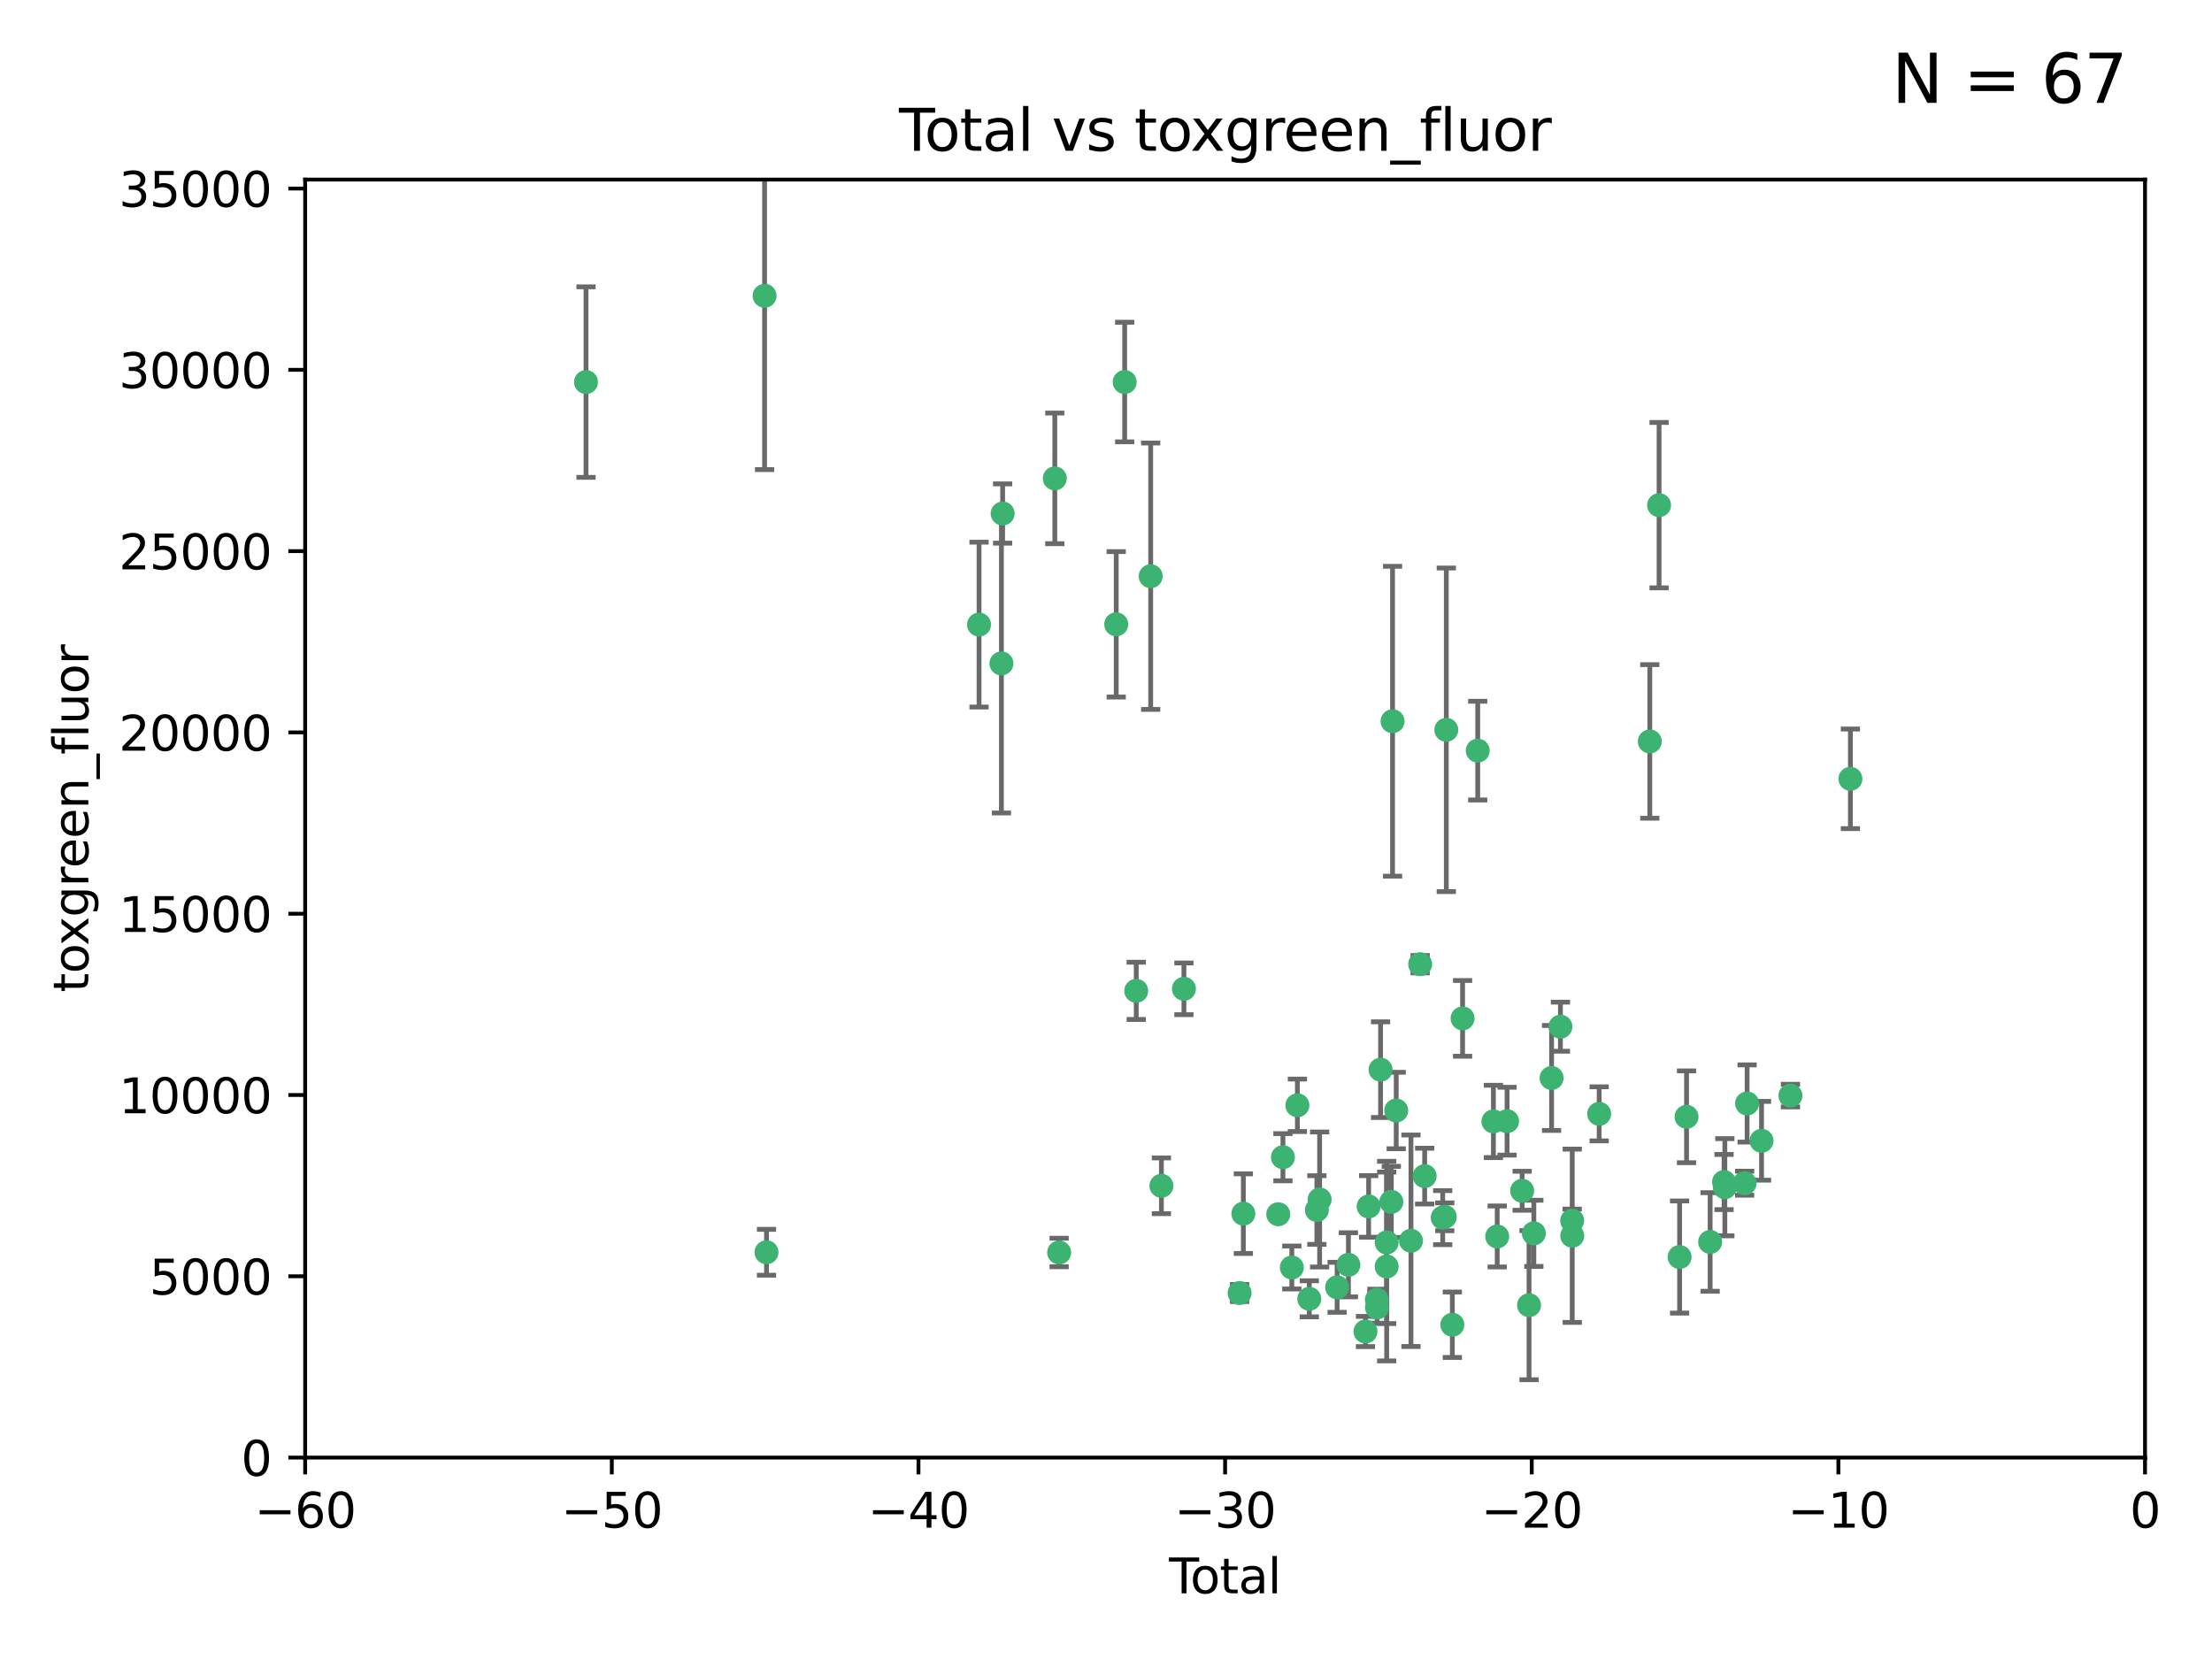 <?xml version="1.0" encoding="utf-8" standalone="no"?>
<!DOCTYPE svg PUBLIC "-//W3C//DTD SVG 1.1//EN"
  "http://www.w3.org/Graphics/SVG/1.1/DTD/svg11.dtd">
<svg xmlns:xlink="http://www.w3.org/1999/xlink" width="460.8pt" height="345.6pt" viewBox="0 0 460.8 345.6" xmlns="http://www.w3.org/2000/svg" version="1.1">
 <defs>
  <style type="text/css">*{stroke-linejoin: round; stroke-linecap: butt}</style>
 </defs>
 <g id="figure_1">
  <g id="patch_1">
   <path d="M 0 345.6 
L 460.8 345.6 
L 460.8 0 
L 0 0 
z
" style="fill: #ffffff"/>
  </g>
  <g id="axes_1">
   <g id="patch_2">
    <path d="M 63.571 303.64 
L 446.85 303.64 
L 446.85 37.411 
L 63.571 37.411 
z
" style="fill: #ffffff"/>
   </g>
   <g id="PathCollection_1">
    <defs>
     <path id="md944c8446f" d="M 0 1.118 
C 0.297 1.118 0.581 1 0.791 0.791 
C 1 0.581 1.118 0.297 1.118 0 
C 1.118 -0.297 1 -0.581 0.791 -0.791 
C 0.581 -1 0.297 -1.118 0 -1.118 
C -0.297 -1.118 -0.581 -1 -0.791 -0.791 
C -1 -0.581 -1.118 -0.297 -1.118 0 
C -1.118 0.297 -1 0.581 -0.791 0.791 
C -0.581 1 -0.297 1.118 0 1.118 
z
" style="stroke: #3cb371"/>
    </defs>
    <g clip-path="url(#p20288e2e5b)">
     <use xlink:href="#md944c8446f" x="122.075" y="79.593" style="fill: #3cb371; stroke: #3cb371"/>
     <use xlink:href="#md944c8446f" x="159.276" y="61.614" style="fill: #3cb371; stroke: #3cb371"/>
     <use xlink:href="#md944c8446f" x="159.676" y="260.87" style="fill: #3cb371; stroke: #3cb371"/>
     <use xlink:href="#md944c8446f" x="203.952" y="130.114" style="fill: #3cb371; stroke: #3cb371"/>
     <use xlink:href="#md944c8446f" x="208.616" y="138.203" style="fill: #3cb371; stroke: #3cb371"/>
     <use xlink:href="#md944c8446f" x="208.867" y="106.972" style="fill: #3cb371; stroke: #3cb371"/>
     <use xlink:href="#md944c8446f" x="219.736" y="99.654" style="fill: #3cb371; stroke: #3cb371"/>
     <use xlink:href="#md944c8446f" x="220.638" y="260.914" style="fill: #3cb371; stroke: #3cb371"/>
     <use xlink:href="#md944c8446f" x="232.53" y="130.059" style="fill: #3cb371; stroke: #3cb371"/>
     <use xlink:href="#md944c8446f" x="234.291" y="79.585" style="fill: #3cb371; stroke: #3cb371"/>
     <use xlink:href="#md944c8446f" x="236.699" y="206.41" style="fill: #3cb371; stroke: #3cb371"/>
     <use xlink:href="#md944c8446f" x="239.709" y="120.034" style="fill: #3cb371; stroke: #3cb371"/>
     <use xlink:href="#md944c8446f" x="241.942" y="247.024" style="fill: #3cb371; stroke: #3cb371"/>
     <use xlink:href="#md944c8446f" x="246.634" y="205.988" style="fill: #3cb371; stroke: #3cb371"/>
     <use xlink:href="#md944c8446f" x="258.233" y="269.359" style="fill: #3cb371; stroke: #3cb371"/>
     <use xlink:href="#md944c8446f" x="259.013" y="252.825" style="fill: #3cb371; stroke: #3cb371"/>
     <use xlink:href="#md944c8446f" x="266.284" y="252.947" style="fill: #3cb371; stroke: #3cb371"/>
     <use xlink:href="#md944c8446f" x="267.259" y="241.067" style="fill: #3cb371; stroke: #3cb371"/>
     <use xlink:href="#md944c8446f" x="269.11" y="264.042" style="fill: #3cb371; stroke: #3cb371"/>
     <use xlink:href="#md944c8446f" x="270.272" y="230.255" style="fill: #3cb371; stroke: #3cb371"/>
     <use xlink:href="#md944c8446f" x="272.749" y="270.567" style="fill: #3cb371; stroke: #3cb371"/>
     <use xlink:href="#md944c8446f" x="274.329" y="252.069" style="fill: #3cb371; stroke: #3cb371"/>
     <use xlink:href="#md944c8446f" x="274.903" y="249.877" style="fill: #3cb371; stroke: #3cb371"/>
     <use xlink:href="#md944c8446f" x="278.547" y="268.169" style="fill: #3cb371; stroke: #3cb371"/>
     <use xlink:href="#md944c8446f" x="280.898" y="263.481" style="fill: #3cb371; stroke: #3cb371"/>
     <use xlink:href="#md944c8446f" x="284.454" y="277.375" style="fill: #3cb371; stroke: #3cb371"/>
     <use xlink:href="#md944c8446f" x="285.113" y="251.323" style="fill: #3cb371; stroke: #3cb371"/>
     <use xlink:href="#md944c8446f" x="286.83" y="270.746" style="fill: #3cb371; stroke: #3cb371"/>
     <use xlink:href="#md944c8446f" x="286.857" y="272.382" style="fill: #3cb371; stroke: #3cb371"/>
     <use xlink:href="#md944c8446f" x="287.598" y="222.83" style="fill: #3cb371; stroke: #3cb371"/>
     <use xlink:href="#md944c8446f" x="288.87" y="263.833" style="fill: #3cb371; stroke: #3cb371"/>
     <use xlink:href="#md944c8446f" x="288.87" y="258.824" style="fill: #3cb371; stroke: #3cb371"/>
     <use xlink:href="#md944c8446f" x="289.839" y="250.369" style="fill: #3cb371; stroke: #3cb371"/>
     <use xlink:href="#md944c8446f" x="290.095" y="150.246" style="fill: #3cb371; stroke: #3cb371"/>
     <use xlink:href="#md944c8446f" x="290.857" y="231.339" style="fill: #3cb371; stroke: #3cb371"/>
     <use xlink:href="#md944c8446f" x="293.931" y="258.47" style="fill: #3cb371; stroke: #3cb371"/>
     <use xlink:href="#md944c8446f" x="295.844" y="200.861" style="fill: #3cb371; stroke: #3cb371"/>
     <use xlink:href="#md944c8446f" x="296.784" y="245.005" style="fill: #3cb371; stroke: #3cb371"/>
     <use xlink:href="#md944c8446f" x="300.54" y="253.655" style="fill: #3cb371; stroke: #3cb371"/>
     <use xlink:href="#md944c8446f" x="300.97" y="253.482" style="fill: #3cb371; stroke: #3cb371"/>
     <use xlink:href="#md944c8446f" x="301.29" y="152.035" style="fill: #3cb371; stroke: #3cb371"/>
     <use xlink:href="#md944c8446f" x="302.549" y="275.967" style="fill: #3cb371; stroke: #3cb371"/>
     <use xlink:href="#md944c8446f" x="304.684" y="212.147" style="fill: #3cb371; stroke: #3cb371"/>
     <use xlink:href="#md944c8446f" x="307.838" y="156.366" style="fill: #3cb371; stroke: #3cb371"/>
     <use xlink:href="#md944c8446f" x="311.105" y="233.615" style="fill: #3cb371; stroke: #3cb371"/>
     <use xlink:href="#md944c8446f" x="311.894" y="257.576" style="fill: #3cb371; stroke: #3cb371"/>
     <use xlink:href="#md944c8446f" x="313.949" y="233.563" style="fill: #3cb371; stroke: #3cb371"/>
     <use xlink:href="#md944c8446f" x="317.09" y="248.058" style="fill: #3cb371; stroke: #3cb371"/>
     <use xlink:href="#md944c8446f" x="318.526" y="271.896" style="fill: #3cb371; stroke: #3cb371"/>
     <use xlink:href="#md944c8446f" x="319.527" y="256.929" style="fill: #3cb371; stroke: #3cb371"/>
     <use xlink:href="#md944c8446f" x="323.223" y="224.561" style="fill: #3cb371; stroke: #3cb371"/>
     <use xlink:href="#md944c8446f" x="325.065" y="213.877" style="fill: #3cb371; stroke: #3cb371"/>
     <use xlink:href="#md944c8446f" x="327.515" y="254.285" style="fill: #3cb371; stroke: #3cb371"/>
     <use xlink:href="#md944c8446f" x="327.528" y="257.429" style="fill: #3cb371; stroke: #3cb371"/>
     <use xlink:href="#md944c8446f" x="333.135" y="232.035" style="fill: #3cb371; stroke: #3cb371"/>
     <use xlink:href="#md944c8446f" x="343.683" y="154.457" style="fill: #3cb371; stroke: #3cb371"/>
     <use xlink:href="#md944c8446f" x="345.618" y="105.234" style="fill: #3cb371; stroke: #3cb371"/>
     <use xlink:href="#md944c8446f" x="349.89" y="261.862" style="fill: #3cb371; stroke: #3cb371"/>
     <use xlink:href="#md944c8446f" x="351.336" y="232.65" style="fill: #3cb371; stroke: #3cb371"/>
     <use xlink:href="#md944c8446f" x="356.254" y="258.72" style="fill: #3cb371; stroke: #3cb371"/>
     <use xlink:href="#md944c8446f" x="359.15" y="246.235" style="fill: #3cb371; stroke: #3cb371"/>
     <use xlink:href="#md944c8446f" x="359.317" y="247.319" style="fill: #3cb371; stroke: #3cb371"/>
     <use xlink:href="#md944c8446f" x="363.442" y="246.485" style="fill: #3cb371; stroke: #3cb371"/>
     <use xlink:href="#md944c8446f" x="363.952" y="229.873" style="fill: #3cb371; stroke: #3cb371"/>
     <use xlink:href="#md944c8446f" x="366.961" y="237.649" style="fill: #3cb371; stroke: #3cb371"/>
     <use xlink:href="#md944c8446f" x="372.98" y="228.234" style="fill: #3cb371; stroke: #3cb371"/>
     <use xlink:href="#md944c8446f" x="385.474" y="162.243" style="fill: #3cb371; stroke: #3cb371"/>
    </g>
   </g>
   <g id="matplotlib.axis_1">
    <g id="xtick_1">
     <g id="line2d_1">
      <defs>
       <path id="m9639772e43" d="M 0 0 
L 0 3.5 
" style="stroke: #000000; stroke-width: 0.8"/>
      </defs>
      <g>
       <use xlink:href="#m9639772e43" x="63.571" y="303.64" style="stroke: #000000; stroke-width: 0.8"/>
      </g>
     </g>
     <g id="text_1">
      <!-- −60 -->
      <g transform="translate(53.019 318.238)scale(0.1 -0.1)">
       <defs>
        <path id="DejaVuSans-2212" d="M 678 2272 
L 4684 2272 
L 4684 1741 
L 678 1741 
L 678 2272 
z
" transform="scale(0.016)"/>
        <path id="DejaVuSans-36" d="M 2113 2584 
Q 1688 2584 1439 2293 
Q 1191 2003 1191 1497 
Q 1191 994 1439 701 
Q 1688 409 2113 409 
Q 2538 409 2786 701 
Q 3034 994 3034 1497 
Q 3034 2003 2786 2293 
Q 2538 2584 2113 2584 
z
M 3366 4563 
L 3366 3988 
Q 3128 4100 2886 4159 
Q 2644 4219 2406 4219 
Q 1781 4219 1451 3797 
Q 1122 3375 1075 2522 
Q 1259 2794 1537 2939 
Q 1816 3084 2150 3084 
Q 2853 3084 3261 2657 
Q 3669 2231 3669 1497 
Q 3669 778 3244 343 
Q 2819 -91 2113 -91 
Q 1303 -91 875 529 
Q 447 1150 447 2328 
Q 447 3434 972 4092 
Q 1497 4750 2381 4750 
Q 2619 4750 2861 4703 
Q 3103 4656 3366 4563 
z
" transform="scale(0.016)"/>
        <path id="DejaVuSans-30" d="M 2034 4250 
Q 1547 4250 1301 3770 
Q 1056 3291 1056 2328 
Q 1056 1369 1301 889 
Q 1547 409 2034 409 
Q 2525 409 2770 889 
Q 3016 1369 3016 2328 
Q 3016 3291 2770 3770 
Q 2525 4250 2034 4250 
z
M 2034 4750 
Q 2819 4750 3233 4129 
Q 3647 3509 3647 2328 
Q 3647 1150 3233 529 
Q 2819 -91 2034 -91 
Q 1250 -91 836 529 
Q 422 1150 422 2328 
Q 422 3509 836 4129 
Q 1250 4750 2034 4750 
z
" transform="scale(0.016)"/>
       </defs>
       <use xlink:href="#DejaVuSans-2212"/>
       <use xlink:href="#DejaVuSans-36" x="83.789"/>
       <use xlink:href="#DejaVuSans-30" x="147.412"/>
      </g>
     </g>
    </g>
    <g id="xtick_2">
     <g id="line2d_2">
      <g>
       <use xlink:href="#m9639772e43" x="127.451" y="303.64" style="stroke: #000000; stroke-width: 0.8"/>
      </g>
     </g>
     <g id="text_2">
      <!-- −50 -->
      <g transform="translate(116.899 318.238)scale(0.1 -0.1)">
       <defs>
        <path id="DejaVuSans-35" d="M 691 4666 
L 3169 4666 
L 3169 4134 
L 1269 4134 
L 1269 2991 
Q 1406 3038 1543 3061 
Q 1681 3084 1819 3084 
Q 2600 3084 3056 2656 
Q 3513 2228 3513 1497 
Q 3513 744 3044 326 
Q 2575 -91 1722 -91 
Q 1428 -91 1123 -41 
Q 819 9 494 109 
L 494 744 
Q 775 591 1075 516 
Q 1375 441 1709 441 
Q 2250 441 2565 725 
Q 2881 1009 2881 1497 
Q 2881 1984 2565 2268 
Q 2250 2553 1709 2553 
Q 1456 2553 1204 2497 
Q 953 2441 691 2322 
L 691 4666 
z
" transform="scale(0.016)"/>
       </defs>
       <use xlink:href="#DejaVuSans-2212"/>
       <use xlink:href="#DejaVuSans-35" x="83.789"/>
       <use xlink:href="#DejaVuSans-30" x="147.412"/>
      </g>
     </g>
    </g>
    <g id="xtick_3">
     <g id="line2d_3">
      <g>
       <use xlink:href="#m9639772e43" x="191.331" y="303.64" style="stroke: #000000; stroke-width: 0.8"/>
      </g>
     </g>
     <g id="text_3">
      <!-- −40 -->
      <g transform="translate(180.778 318.238)scale(0.1 -0.1)">
       <defs>
        <path id="DejaVuSans-34" d="M 2419 4116 
L 825 1625 
L 2419 1625 
L 2419 4116 
z
M 2253 4666 
L 3047 4666 
L 3047 1625 
L 3713 1625 
L 3713 1100 
L 3047 1100 
L 3047 0 
L 2419 0 
L 2419 1100 
L 313 1100 
L 313 1709 
L 2253 4666 
z
" transform="scale(0.016)"/>
       </defs>
       <use xlink:href="#DejaVuSans-2212"/>
       <use xlink:href="#DejaVuSans-34" x="83.789"/>
       <use xlink:href="#DejaVuSans-30" x="147.412"/>
      </g>
     </g>
    </g>
    <g id="xtick_4">
     <g id="line2d_4">
      <g>
       <use xlink:href="#m9639772e43" x="255.211" y="303.64" style="stroke: #000000; stroke-width: 0.8"/>
      </g>
     </g>
     <g id="text_4">
      <!-- −30 -->
      <g transform="translate(244.658 318.238)scale(0.1 -0.1)">
       <defs>
        <path id="DejaVuSans-33" d="M 2597 2516 
Q 3050 2419 3304 2112 
Q 3559 1806 3559 1356 
Q 3559 666 3084 287 
Q 2609 -91 1734 -91 
Q 1441 -91 1130 -33 
Q 819 25 488 141 
L 488 750 
Q 750 597 1062 519 
Q 1375 441 1716 441 
Q 2309 441 2620 675 
Q 2931 909 2931 1356 
Q 2931 1769 2642 2001 
Q 2353 2234 1838 2234 
L 1294 2234 
L 1294 2753 
L 1863 2753 
Q 2328 2753 2575 2939 
Q 2822 3125 2822 3475 
Q 2822 3834 2567 4026 
Q 2313 4219 1838 4219 
Q 1578 4219 1281 4162 
Q 984 4106 628 3988 
L 628 4550 
Q 988 4650 1302 4700 
Q 1616 4750 1894 4750 
Q 2613 4750 3031 4423 
Q 3450 4097 3450 3541 
Q 3450 3153 3228 2886 
Q 3006 2619 2597 2516 
z
" transform="scale(0.016)"/>
       </defs>
       <use xlink:href="#DejaVuSans-2212"/>
       <use xlink:href="#DejaVuSans-33" x="83.789"/>
       <use xlink:href="#DejaVuSans-30" x="147.412"/>
      </g>
     </g>
    </g>
    <g id="xtick_5">
     <g id="line2d_5">
      <g>
       <use xlink:href="#m9639772e43" x="319.09" y="303.64" style="stroke: #000000; stroke-width: 0.8"/>
      </g>
     </g>
     <g id="text_5">
      <!-- −20 -->
      <g transform="translate(308.538 318.238)scale(0.1 -0.1)">
       <defs>
        <path id="DejaVuSans-32" d="M 1228 531 
L 3431 531 
L 3431 0 
L 469 0 
L 469 531 
Q 828 903 1448 1529 
Q 2069 2156 2228 2338 
Q 2531 2678 2651 2914 
Q 2772 3150 2772 3378 
Q 2772 3750 2511 3984 
Q 2250 4219 1831 4219 
Q 1534 4219 1204 4116 
Q 875 4013 500 3803 
L 500 4441 
Q 881 4594 1212 4672 
Q 1544 4750 1819 4750 
Q 2544 4750 2975 4387 
Q 3406 4025 3406 3419 
Q 3406 3131 3298 2873 
Q 3191 2616 2906 2266 
Q 2828 2175 2409 1742 
Q 1991 1309 1228 531 
z
" transform="scale(0.016)"/>
       </defs>
       <use xlink:href="#DejaVuSans-2212"/>
       <use xlink:href="#DejaVuSans-32" x="83.789"/>
       <use xlink:href="#DejaVuSans-30" x="147.412"/>
      </g>
     </g>
    </g>
    <g id="xtick_6">
     <g id="line2d_6">
      <g>
       <use xlink:href="#m9639772e43" x="382.97" y="303.64" style="stroke: #000000; stroke-width: 0.8"/>
      </g>
     </g>
     <g id="text_6">
      <!-- −10 -->
      <g transform="translate(372.418 318.238)scale(0.1 -0.1)">
       <defs>
        <path id="DejaVuSans-31" d="M 794 531 
L 1825 531 
L 1825 4091 
L 703 3866 
L 703 4441 
L 1819 4666 
L 2450 4666 
L 2450 531 
L 3481 531 
L 3481 0 
L 794 0 
L 794 531 
z
" transform="scale(0.016)"/>
       </defs>
       <use xlink:href="#DejaVuSans-2212"/>
       <use xlink:href="#DejaVuSans-31" x="83.789"/>
       <use xlink:href="#DejaVuSans-30" x="147.412"/>
      </g>
     </g>
    </g>
    <g id="xtick_7">
     <g id="line2d_7">
      <g>
       <use xlink:href="#m9639772e43" x="446.85" y="303.64" style="stroke: #000000; stroke-width: 0.8"/>
      </g>
     </g>
     <g id="text_7">
      <!-- 0 -->
      <g transform="translate(443.669 318.238)scale(0.1 -0.1)">
       <use xlink:href="#DejaVuSans-30"/>
      </g>
     </g>
    </g>
    <g id="text_8">
     <!-- Total -->
     <g transform="translate(243.534 331.917)scale(0.1 -0.1)">
      <defs>
       <path id="DejaVuSans-54" d="M -19 4666 
L 3928 4666 
L 3928 4134 
L 2272 4134 
L 2272 0 
L 1638 0 
L 1638 4134 
L -19 4134 
L -19 4666 
z
" transform="scale(0.016)"/>
       <path id="DejaVuSans-6f" d="M 1959 3097 
Q 1497 3097 1228 2736 
Q 959 2375 959 1747 
Q 959 1119 1226 758 
Q 1494 397 1959 397 
Q 2419 397 2687 759 
Q 2956 1122 2956 1747 
Q 2956 2369 2687 2733 
Q 2419 3097 1959 3097 
z
M 1959 3584 
Q 2709 3584 3137 3096 
Q 3566 2609 3566 1747 
Q 3566 888 3137 398 
Q 2709 -91 1959 -91 
Q 1206 -91 779 398 
Q 353 888 353 1747 
Q 353 2609 779 3096 
Q 1206 3584 1959 3584 
z
" transform="scale(0.016)"/>
       <path id="DejaVuSans-74" d="M 1172 4494 
L 1172 3500 
L 2356 3500 
L 2356 3053 
L 1172 3053 
L 1172 1153 
Q 1172 725 1289 603 
Q 1406 481 1766 481 
L 2356 481 
L 2356 0 
L 1766 0 
Q 1100 0 847 248 
Q 594 497 594 1153 
L 594 3053 
L 172 3053 
L 172 3500 
L 594 3500 
L 594 4494 
L 1172 4494 
z
" transform="scale(0.016)"/>
       <path id="DejaVuSans-61" d="M 2194 1759 
Q 1497 1759 1228 1600 
Q 959 1441 959 1056 
Q 959 750 1161 570 
Q 1363 391 1709 391 
Q 2188 391 2477 730 
Q 2766 1069 2766 1631 
L 2766 1759 
L 2194 1759 
z
M 3341 1997 
L 3341 0 
L 2766 0 
L 2766 531 
Q 2569 213 2275 61 
Q 1981 -91 1556 -91 
Q 1019 -91 701 211 
Q 384 513 384 1019 
Q 384 1609 779 1909 
Q 1175 2209 1959 2209 
L 2766 2209 
L 2766 2266 
Q 2766 2663 2505 2880 
Q 2244 3097 1772 3097 
Q 1472 3097 1187 3025 
Q 903 2953 641 2809 
L 641 3341 
Q 956 3463 1253 3523 
Q 1550 3584 1831 3584 
Q 2591 3584 2966 3190 
Q 3341 2797 3341 1997 
z
" transform="scale(0.016)"/>
       <path id="DejaVuSans-6c" d="M 603 4863 
L 1178 4863 
L 1178 0 
L 603 0 
L 603 4863 
z
" transform="scale(0.016)"/>
      </defs>
      <use xlink:href="#DejaVuSans-54"/>
      <use xlink:href="#DejaVuSans-6f" x="44.084"/>
      <use xlink:href="#DejaVuSans-74" x="105.266"/>
      <use xlink:href="#DejaVuSans-61" x="144.475"/>
      <use xlink:href="#DejaVuSans-6c" x="205.754"/>
     </g>
    </g>
   </g>
   <g id="matplotlib.axis_2">
    <g id="ytick_1">
     <g id="line2d_8">
      <defs>
       <path id="m477a3f6b12" d="M 0 0 
L -3.5 0 
" style="stroke: #000000; stroke-width: 0.8"/>
      </defs>
      <g>
       <use xlink:href="#m477a3f6b12" x="63.571" y="303.64" style="stroke: #000000; stroke-width: 0.8"/>
      </g>
     </g>
     <g id="text_9">
      <!-- 0 -->
      <g transform="translate(50.209 307.439)scale(0.1 -0.1)">
       <use xlink:href="#DejaVuSans-30"/>
      </g>
     </g>
    </g>
    <g id="ytick_2">
     <g id="line2d_9">
      <g>
       <use xlink:href="#m477a3f6b12" x="63.571" y="265.874" style="stroke: #000000; stroke-width: 0.8"/>
      </g>
     </g>
     <g id="text_10">
      <!-- 5000 -->
      <g transform="translate(31.121 269.673)scale(0.1 -0.1)">
       <use xlink:href="#DejaVuSans-35"/>
       <use xlink:href="#DejaVuSans-30" x="63.623"/>
       <use xlink:href="#DejaVuSans-30" x="127.246"/>
       <use xlink:href="#DejaVuSans-30" x="190.869"/>
      </g>
     </g>
    </g>
    <g id="ytick_3">
     <g id="line2d_10">
      <g>
       <use xlink:href="#m477a3f6b12" x="63.571" y="228.108" style="stroke: #000000; stroke-width: 0.8"/>
      </g>
     </g>
     <g id="text_11">
      <!-- 10000 -->
      <g transform="translate(24.759 231.907)scale(0.1 -0.1)">
       <use xlink:href="#DejaVuSans-31"/>
       <use xlink:href="#DejaVuSans-30" x="63.623"/>
       <use xlink:href="#DejaVuSans-30" x="127.246"/>
       <use xlink:href="#DejaVuSans-30" x="190.869"/>
       <use xlink:href="#DejaVuSans-30" x="254.492"/>
      </g>
     </g>
    </g>
    <g id="ytick_4">
     <g id="line2d_11">
      <g>
       <use xlink:href="#m477a3f6b12" x="63.571" y="190.342" style="stroke: #000000; stroke-width: 0.8"/>
      </g>
     </g>
     <g id="text_12">
      <!-- 15000 -->
      <g transform="translate(24.759 194.141)scale(0.1 -0.1)">
       <use xlink:href="#DejaVuSans-31"/>
       <use xlink:href="#DejaVuSans-35" x="63.623"/>
       <use xlink:href="#DejaVuSans-30" x="127.246"/>
       <use xlink:href="#DejaVuSans-30" x="190.869"/>
       <use xlink:href="#DejaVuSans-30" x="254.492"/>
      </g>
     </g>
    </g>
    <g id="ytick_5">
     <g id="line2d_12">
      <g>
       <use xlink:href="#m477a3f6b12" x="63.571" y="152.576" style="stroke: #000000; stroke-width: 0.8"/>
      </g>
     </g>
     <g id="text_13">
      <!-- 20000 -->
      <g transform="translate(24.759 156.375)scale(0.1 -0.1)">
       <use xlink:href="#DejaVuSans-32"/>
       <use xlink:href="#DejaVuSans-30" x="63.623"/>
       <use xlink:href="#DejaVuSans-30" x="127.246"/>
       <use xlink:href="#DejaVuSans-30" x="190.869"/>
       <use xlink:href="#DejaVuSans-30" x="254.492"/>
      </g>
     </g>
    </g>
    <g id="ytick_6">
     <g id="line2d_13">
      <g>
       <use xlink:href="#m477a3f6b12" x="63.571" y="114.81" style="stroke: #000000; stroke-width: 0.8"/>
      </g>
     </g>
     <g id="text_14">
      <!-- 25000 -->
      <g transform="translate(24.759 118.609)scale(0.1 -0.1)">
       <use xlink:href="#DejaVuSans-32"/>
       <use xlink:href="#DejaVuSans-35" x="63.623"/>
       <use xlink:href="#DejaVuSans-30" x="127.246"/>
       <use xlink:href="#DejaVuSans-30" x="190.869"/>
       <use xlink:href="#DejaVuSans-30" x="254.492"/>
      </g>
     </g>
    </g>
    <g id="ytick_7">
     <g id="line2d_14">
      <g>
       <use xlink:href="#m477a3f6b12" x="63.571" y="77.044" style="stroke: #000000; stroke-width: 0.8"/>
      </g>
     </g>
     <g id="text_15">
      <!-- 30000 -->
      <g transform="translate(24.759 80.844)scale(0.1 -0.1)">
       <use xlink:href="#DejaVuSans-33"/>
       <use xlink:href="#DejaVuSans-30" x="63.623"/>
       <use xlink:href="#DejaVuSans-30" x="127.246"/>
       <use xlink:href="#DejaVuSans-30" x="190.869"/>
       <use xlink:href="#DejaVuSans-30" x="254.492"/>
      </g>
     </g>
    </g>
    <g id="ytick_8">
     <g id="line2d_15">
      <g>
       <use xlink:href="#m477a3f6b12" x="63.571" y="39.278" style="stroke: #000000; stroke-width: 0.8"/>
      </g>
     </g>
     <g id="text_16">
      <!-- 35000 -->
      <g transform="translate(24.759 43.078)scale(0.1 -0.1)">
       <use xlink:href="#DejaVuSans-33"/>
       <use xlink:href="#DejaVuSans-35" x="63.623"/>
       <use xlink:href="#DejaVuSans-30" x="127.246"/>
       <use xlink:href="#DejaVuSans-30" x="190.869"/>
       <use xlink:href="#DejaVuSans-30" x="254.492"/>
      </g>
     </g>
    </g>
    <g id="text_17">
     <!-- toxgreen_fluor -->
     <g transform="translate(18.401 206.72)rotate(-90)scale(0.1 -0.1)">
      <defs>
       <path id="DejaVuSans-78" d="M 3513 3500 
L 2247 1797 
L 3578 0 
L 2900 0 
L 1881 1375 
L 863 0 
L 184 0 
L 1544 1831 
L 300 3500 
L 978 3500 
L 1906 2253 
L 2834 3500 
L 3513 3500 
z
" transform="scale(0.016)"/>
       <path id="DejaVuSans-67" d="M 2906 1791 
Q 2906 2416 2648 2759 
Q 2391 3103 1925 3103 
Q 1463 3103 1205 2759 
Q 947 2416 947 1791 
Q 947 1169 1205 825 
Q 1463 481 1925 481 
Q 2391 481 2648 825 
Q 2906 1169 2906 1791 
z
M 3481 434 
Q 3481 -459 3084 -895 
Q 2688 -1331 1869 -1331 
Q 1566 -1331 1297 -1286 
Q 1028 -1241 775 -1147 
L 775 -588 
Q 1028 -725 1275 -790 
Q 1522 -856 1778 -856 
Q 2344 -856 2625 -561 
Q 2906 -266 2906 331 
L 2906 616 
Q 2728 306 2450 153 
Q 2172 0 1784 0 
Q 1141 0 747 490 
Q 353 981 353 1791 
Q 353 2603 747 3093 
Q 1141 3584 1784 3584 
Q 2172 3584 2450 3431 
Q 2728 3278 2906 2969 
L 2906 3500 
L 3481 3500 
L 3481 434 
z
" transform="scale(0.016)"/>
       <path id="DejaVuSans-72" d="M 2631 2963 
Q 2534 3019 2420 3045 
Q 2306 3072 2169 3072 
Q 1681 3072 1420 2755 
Q 1159 2438 1159 1844 
L 1159 0 
L 581 0 
L 581 3500 
L 1159 3500 
L 1159 2956 
Q 1341 3275 1631 3429 
Q 1922 3584 2338 3584 
Q 2397 3584 2469 3576 
Q 2541 3569 2628 3553 
L 2631 2963 
z
" transform="scale(0.016)"/>
       <path id="DejaVuSans-65" d="M 3597 1894 
L 3597 1613 
L 953 1613 
Q 991 1019 1311 708 
Q 1631 397 2203 397 
Q 2534 397 2845 478 
Q 3156 559 3463 722 
L 3463 178 
Q 3153 47 2828 -22 
Q 2503 -91 2169 -91 
Q 1331 -91 842 396 
Q 353 884 353 1716 
Q 353 2575 817 3079 
Q 1281 3584 2069 3584 
Q 2775 3584 3186 3129 
Q 3597 2675 3597 1894 
z
M 3022 2063 
Q 3016 2534 2758 2815 
Q 2500 3097 2075 3097 
Q 1594 3097 1305 2825 
Q 1016 2553 972 2059 
L 3022 2063 
z
" transform="scale(0.016)"/>
       <path id="DejaVuSans-6e" d="M 3513 2113 
L 3513 0 
L 2938 0 
L 2938 2094 
Q 2938 2591 2744 2837 
Q 2550 3084 2163 3084 
Q 1697 3084 1428 2787 
Q 1159 2491 1159 1978 
L 1159 0 
L 581 0 
L 581 3500 
L 1159 3500 
L 1159 2956 
Q 1366 3272 1645 3428 
Q 1925 3584 2291 3584 
Q 2894 3584 3203 3211 
Q 3513 2838 3513 2113 
z
" transform="scale(0.016)"/>
       <path id="DejaVuSans-5f" d="M 3263 -1063 
L 3263 -1509 
L -63 -1509 
L -63 -1063 
L 3263 -1063 
z
" transform="scale(0.016)"/>
       <path id="DejaVuSans-66" d="M 2375 4863 
L 2375 4384 
L 1825 4384 
Q 1516 4384 1395 4259 
Q 1275 4134 1275 3809 
L 1275 3500 
L 2222 3500 
L 2222 3053 
L 1275 3053 
L 1275 0 
L 697 0 
L 697 3053 
L 147 3053 
L 147 3500 
L 697 3500 
L 697 3744 
Q 697 4328 969 4595 
Q 1241 4863 1831 4863 
L 2375 4863 
z
" transform="scale(0.016)"/>
       <path id="DejaVuSans-75" d="M 544 1381 
L 544 3500 
L 1119 3500 
L 1119 1403 
Q 1119 906 1312 657 
Q 1506 409 1894 409 
Q 2359 409 2629 706 
Q 2900 1003 2900 1516 
L 2900 3500 
L 3475 3500 
L 3475 0 
L 2900 0 
L 2900 538 
Q 2691 219 2414 64 
Q 2138 -91 1772 -91 
Q 1169 -91 856 284 
Q 544 659 544 1381 
z
M 1991 3584 
L 1991 3584 
z
" transform="scale(0.016)"/>
      </defs>
      <use xlink:href="#DejaVuSans-74"/>
      <use xlink:href="#DejaVuSans-6f" x="39.209"/>
      <use xlink:href="#DejaVuSans-78" x="97.266"/>
      <use xlink:href="#DejaVuSans-67" x="156.445"/>
      <use xlink:href="#DejaVuSans-72" x="219.922"/>
      <use xlink:href="#DejaVuSans-65" x="258.785"/>
      <use xlink:href="#DejaVuSans-65" x="320.309"/>
      <use xlink:href="#DejaVuSans-6e" x="381.832"/>
      <use xlink:href="#DejaVuSans-5f" x="445.211"/>
      <use xlink:href="#DejaVuSans-66" x="495.211"/>
      <use xlink:href="#DejaVuSans-6c" x="530.416"/>
      <use xlink:href="#DejaVuSans-75" x="558.199"/>
      <use xlink:href="#DejaVuSans-6f" x="621.578"/>
      <use xlink:href="#DejaVuSans-72" x="682.76"/>
     </g>
    </g>
   </g>
   <g id="LineCollection_1">
    <path d="M 122.075 99.437 
L 122.075 59.75 
" clip-path="url(#p20288e2e5b)" style="fill: none; stroke: #696969"/>
    <path d="M 159.276 97.825 
L 159.276 25.402 
" clip-path="url(#p20288e2e5b)" style="fill: none; stroke: #696969"/>
    <path d="M 159.676 265.648 
L 159.676 256.093 
" clip-path="url(#p20288e2e5b)" style="fill: none; stroke: #696969"/>
    <path d="M 203.952 147.286 
L 203.952 112.943 
" clip-path="url(#p20288e2e5b)" style="fill: none; stroke: #696969"/>
    <path d="M 208.616 169.362 
L 208.616 107.043 
" clip-path="url(#p20288e2e5b)" style="fill: none; stroke: #696969"/>
    <path d="M 208.867 113.147 
L 208.867 100.797 
" clip-path="url(#p20288e2e5b)" style="fill: none; stroke: #696969"/>
    <path d="M 219.736 113.257 
L 219.736 86.051 
" clip-path="url(#p20288e2e5b)" style="fill: none; stroke: #696969"/>
    <path d="M 220.638 263.886 
L 220.638 257.941 
" clip-path="url(#p20288e2e5b)" style="fill: none; stroke: #696969"/>
    <path d="M 232.53 145.209 
L 232.53 114.909 
" clip-path="url(#p20288e2e5b)" style="fill: none; stroke: #696969"/>
    <path d="M 234.291 92.04 
L 234.291 67.13 
" clip-path="url(#p20288e2e5b)" style="fill: none; stroke: #696969"/>
    <path d="M 236.699 212.375 
L 236.699 200.445 
" clip-path="url(#p20288e2e5b)" style="fill: none; stroke: #696969"/>
    <path d="M 239.709 147.781 
L 239.709 92.287 
" clip-path="url(#p20288e2e5b)" style="fill: none; stroke: #696969"/>
    <path d="M 241.942 252.829 
L 241.942 241.22 
" clip-path="url(#p20288e2e5b)" style="fill: none; stroke: #696969"/>
    <path d="M 246.634 211.368 
L 246.634 200.608 
" clip-path="url(#p20288e2e5b)" style="fill: none; stroke: #696969"/>
    <path d="M 258.233 271.136 
L 258.233 267.583 
" clip-path="url(#p20288e2e5b)" style="fill: none; stroke: #696969"/>
    <path d="M 259.013 261.12 
L 259.013 244.53 
" clip-path="url(#p20288e2e5b)" style="fill: none; stroke: #696969"/>
    <path d="M 266.284 253.886 
L 266.284 252.007 
" clip-path="url(#p20288e2e5b)" style="fill: none; stroke: #696969"/>
    <path d="M 267.259 245.981 
L 267.259 236.153 
" clip-path="url(#p20288e2e5b)" style="fill: none; stroke: #696969"/>
    <path d="M 269.11 268.515 
L 269.11 259.569 
" clip-path="url(#p20288e2e5b)" style="fill: none; stroke: #696969"/>
    <path d="M 270.272 235.721 
L 270.272 224.789 
" clip-path="url(#p20288e2e5b)" style="fill: none; stroke: #696969"/>
    <path d="M 272.749 274.323 
L 272.749 266.811 
" clip-path="url(#p20288e2e5b)" style="fill: none; stroke: #696969"/>
    <path d="M 274.329 259.223 
L 274.329 244.915 
" clip-path="url(#p20288e2e5b)" style="fill: none; stroke: #696969"/>
    <path d="M 274.903 263.939 
L 274.903 235.814 
" clip-path="url(#p20288e2e5b)" style="fill: none; stroke: #696969"/>
    <path d="M 278.547 273.375 
L 278.547 262.964 
" clip-path="url(#p20288e2e5b)" style="fill: none; stroke: #696969"/>
    <path d="M 280.898 270.16 
L 280.898 256.802 
" clip-path="url(#p20288e2e5b)" style="fill: none; stroke: #696969"/>
    <path d="M 284.454 280.522 
L 284.454 274.227 
" clip-path="url(#p20288e2e5b)" style="fill: none; stroke: #696969"/>
    <path d="M 285.113 257.736 
L 285.113 244.91 
" clip-path="url(#p20288e2e5b)" style="fill: none; stroke: #696969"/>
    <path d="M 286.83 272.926 
L 286.83 268.567 
" clip-path="url(#p20288e2e5b)" style="fill: none; stroke: #696969"/>
    <path d="M 286.857 275.653 
L 286.857 269.11 
" clip-path="url(#p20288e2e5b)" style="fill: none; stroke: #696969"/>
    <path d="M 287.598 232.795 
L 287.598 212.864 
" clip-path="url(#p20288e2e5b)" style="fill: none; stroke: #696969"/>
    <path d="M 288.87 283.505 
L 288.87 244.161 
" clip-path="url(#p20288e2e5b)" style="fill: none; stroke: #696969"/>
    <path d="M 288.87 275.725 
L 288.87 241.922 
" clip-path="url(#p20288e2e5b)" style="fill: none; stroke: #696969"/>
    <path d="M 289.839 257.768 
L 289.839 242.97 
" clip-path="url(#p20288e2e5b)" style="fill: none; stroke: #696969"/>
    <path d="M 290.095 182.519 
L 290.095 117.972 
" clip-path="url(#p20288e2e5b)" style="fill: none; stroke: #696969"/>
    <path d="M 290.857 239.299 
L 290.857 223.378 
" clip-path="url(#p20288e2e5b)" style="fill: none; stroke: #696969"/>
    <path d="M 293.931 280.499 
L 293.931 236.441 
" clip-path="url(#p20288e2e5b)" style="fill: none; stroke: #696969"/>
    <path d="M 295.844 202.673 
L 295.844 199.049 
" clip-path="url(#p20288e2e5b)" style="fill: none; stroke: #696969"/>
    <path d="M 296.784 250.813 
L 296.784 239.196 
" clip-path="url(#p20288e2e5b)" style="fill: none; stroke: #696969"/>
    <path d="M 300.54 259.28 
L 300.54 248.029 
" clip-path="url(#p20288e2e5b)" style="fill: none; stroke: #696969"/>
    <path d="M 300.97 256.385 
L 300.97 250.58 
" clip-path="url(#p20288e2e5b)" style="fill: none; stroke: #696969"/>
    <path d="M 301.29 185.743 
L 301.29 118.327 
" clip-path="url(#p20288e2e5b)" style="fill: none; stroke: #696969"/>
    <path d="M 302.549 282.783 
L 302.549 269.152 
" clip-path="url(#p20288e2e5b)" style="fill: none; stroke: #696969"/>
    <path d="M 304.684 220.035 
L 304.684 204.259 
" clip-path="url(#p20288e2e5b)" style="fill: none; stroke: #696969"/>
    <path d="M 307.838 166.65 
L 307.838 146.083 
" clip-path="url(#p20288e2e5b)" style="fill: none; stroke: #696969"/>
    <path d="M 311.105 241.152 
L 311.105 226.079 
" clip-path="url(#p20288e2e5b)" style="fill: none; stroke: #696969"/>
    <path d="M 311.894 263.925 
L 311.894 251.227 
" clip-path="url(#p20288e2e5b)" style="fill: none; stroke: #696969"/>
    <path d="M 313.949 240.63 
L 313.949 226.496 
" clip-path="url(#p20288e2e5b)" style="fill: none; stroke: #696969"/>
    <path d="M 317.09 252.121 
L 317.09 243.994 
" clip-path="url(#p20288e2e5b)" style="fill: none; stroke: #696969"/>
    <path d="M 318.526 287.425 
L 318.526 256.366 
" clip-path="url(#p20288e2e5b)" style="fill: none; stroke: #696969"/>
    <path d="M 319.527 263.824 
L 319.527 250.034 
" clip-path="url(#p20288e2e5b)" style="fill: none; stroke: #696969"/>
    <path d="M 323.223 235.496 
L 323.223 213.627 
" clip-path="url(#p20288e2e5b)" style="fill: none; stroke: #696969"/>
    <path d="M 325.065 218.99 
L 325.065 208.765 
" clip-path="url(#p20288e2e5b)" style="fill: none; stroke: #696969"/>
    <path d="M 327.515 256.694 
L 327.515 251.875 
" clip-path="url(#p20288e2e5b)" style="fill: none; stroke: #696969"/>
    <path d="M 327.528 275.478 
L 327.528 239.381 
" clip-path="url(#p20288e2e5b)" style="fill: none; stroke: #696969"/>
    <path d="M 333.135 237.667 
L 333.135 226.403 
" clip-path="url(#p20288e2e5b)" style="fill: none; stroke: #696969"/>
    <path d="M 343.683 170.456 
L 343.683 138.458 
" clip-path="url(#p20288e2e5b)" style="fill: none; stroke: #696969"/>
    <path d="M 345.618 122.461 
L 345.618 88.007 
" clip-path="url(#p20288e2e5b)" style="fill: none; stroke: #696969"/>
    <path d="M 349.89 273.542 
L 349.89 250.181 
" clip-path="url(#p20288e2e5b)" style="fill: none; stroke: #696969"/>
    <path d="M 351.336 242.215 
L 351.336 223.086 
" clip-path="url(#p20288e2e5b)" style="fill: none; stroke: #696969"/>
    <path d="M 356.254 268.99 
L 356.254 248.45 
" clip-path="url(#p20288e2e5b)" style="fill: none; stroke: #696969"/>
    <path d="M 359.15 251.981 
L 359.15 240.488 
" clip-path="url(#p20288e2e5b)" style="fill: none; stroke: #696969"/>
    <path d="M 359.317 257.444 
L 359.317 237.194 
" clip-path="url(#p20288e2e5b)" style="fill: none; stroke: #696969"/>
    <path d="M 363.442 248.986 
L 363.442 243.983 
" clip-path="url(#p20288e2e5b)" style="fill: none; stroke: #696969"/>
    <path d="M 363.952 237.913 
L 363.952 221.834 
" clip-path="url(#p20288e2e5b)" style="fill: none; stroke: #696969"/>
    <path d="M 366.961 245.856 
L 366.961 229.442 
" clip-path="url(#p20288e2e5b)" style="fill: none; stroke: #696969"/>
    <path d="M 372.98 230.592 
L 372.98 225.876 
" clip-path="url(#p20288e2e5b)" style="fill: none; stroke: #696969"/>
    <path d="M 385.474 172.618 
L 385.474 151.867 
" clip-path="url(#p20288e2e5b)" style="fill: none; stroke: #696969"/>
   </g>
   <g id="line2d_16">
    <defs>
     <path id="m749a58bbc9" d="M 2 0 
L -2 -0 
" style="stroke: #696969"/>
    </defs>
    <g clip-path="url(#p20288e2e5b)">
     <use xlink:href="#m749a58bbc9" x="122.075" y="99.437" style="fill: #696969; stroke: #696969"/>
     <use xlink:href="#m749a58bbc9" x="159.276" y="97.825" style="fill: #696969; stroke: #696969"/>
     <use xlink:href="#m749a58bbc9" x="159.676" y="265.648" style="fill: #696969; stroke: #696969"/>
     <use xlink:href="#m749a58bbc9" x="203.952" y="147.286" style="fill: #696969; stroke: #696969"/>
     <use xlink:href="#m749a58bbc9" x="208.616" y="169.362" style="fill: #696969; stroke: #696969"/>
     <use xlink:href="#m749a58bbc9" x="208.867" y="113.147" style="fill: #696969; stroke: #696969"/>
     <use xlink:href="#m749a58bbc9" x="219.736" y="113.257" style="fill: #696969; stroke: #696969"/>
     <use xlink:href="#m749a58bbc9" x="220.638" y="263.886" style="fill: #696969; stroke: #696969"/>
     <use xlink:href="#m749a58bbc9" x="232.53" y="145.209" style="fill: #696969; stroke: #696969"/>
     <use xlink:href="#m749a58bbc9" x="234.291" y="92.04" style="fill: #696969; stroke: #696969"/>
     <use xlink:href="#m749a58bbc9" x="236.699" y="212.375" style="fill: #696969; stroke: #696969"/>
     <use xlink:href="#m749a58bbc9" x="239.709" y="147.781" style="fill: #696969; stroke: #696969"/>
     <use xlink:href="#m749a58bbc9" x="241.942" y="252.829" style="fill: #696969; stroke: #696969"/>
     <use xlink:href="#m749a58bbc9" x="246.634" y="211.368" style="fill: #696969; stroke: #696969"/>
     <use xlink:href="#m749a58bbc9" x="258.233" y="271.136" style="fill: #696969; stroke: #696969"/>
     <use xlink:href="#m749a58bbc9" x="259.013" y="261.12" style="fill: #696969; stroke: #696969"/>
     <use xlink:href="#m749a58bbc9" x="266.284" y="253.886" style="fill: #696969; stroke: #696969"/>
     <use xlink:href="#m749a58bbc9" x="267.259" y="245.981" style="fill: #696969; stroke: #696969"/>
     <use xlink:href="#m749a58bbc9" x="269.11" y="268.515" style="fill: #696969; stroke: #696969"/>
     <use xlink:href="#m749a58bbc9" x="270.272" y="235.721" style="fill: #696969; stroke: #696969"/>
     <use xlink:href="#m749a58bbc9" x="272.749" y="274.323" style="fill: #696969; stroke: #696969"/>
     <use xlink:href="#m749a58bbc9" x="274.329" y="259.223" style="fill: #696969; stroke: #696969"/>
     <use xlink:href="#m749a58bbc9" x="274.903" y="263.939" style="fill: #696969; stroke: #696969"/>
     <use xlink:href="#m749a58bbc9" x="278.547" y="273.375" style="fill: #696969; stroke: #696969"/>
     <use xlink:href="#m749a58bbc9" x="280.898" y="270.16" style="fill: #696969; stroke: #696969"/>
     <use xlink:href="#m749a58bbc9" x="284.454" y="280.522" style="fill: #696969; stroke: #696969"/>
     <use xlink:href="#m749a58bbc9" x="285.113" y="257.736" style="fill: #696969; stroke: #696969"/>
     <use xlink:href="#m749a58bbc9" x="286.83" y="272.926" style="fill: #696969; stroke: #696969"/>
     <use xlink:href="#m749a58bbc9" x="286.857" y="275.653" style="fill: #696969; stroke: #696969"/>
     <use xlink:href="#m749a58bbc9" x="287.598" y="232.795" style="fill: #696969; stroke: #696969"/>
     <use xlink:href="#m749a58bbc9" x="288.87" y="283.505" style="fill: #696969; stroke: #696969"/>
     <use xlink:href="#m749a58bbc9" x="288.87" y="275.725" style="fill: #696969; stroke: #696969"/>
     <use xlink:href="#m749a58bbc9" x="289.839" y="257.768" style="fill: #696969; stroke: #696969"/>
     <use xlink:href="#m749a58bbc9" x="290.095" y="182.519" style="fill: #696969; stroke: #696969"/>
     <use xlink:href="#m749a58bbc9" x="290.857" y="239.299" style="fill: #696969; stroke: #696969"/>
     <use xlink:href="#m749a58bbc9" x="293.931" y="280.499" style="fill: #696969; stroke: #696969"/>
     <use xlink:href="#m749a58bbc9" x="295.844" y="202.673" style="fill: #696969; stroke: #696969"/>
     <use xlink:href="#m749a58bbc9" x="296.784" y="250.813" style="fill: #696969; stroke: #696969"/>
     <use xlink:href="#m749a58bbc9" x="300.54" y="259.28" style="fill: #696969; stroke: #696969"/>
     <use xlink:href="#m749a58bbc9" x="300.97" y="256.385" style="fill: #696969; stroke: #696969"/>
     <use xlink:href="#m749a58bbc9" x="301.29" y="185.743" style="fill: #696969; stroke: #696969"/>
     <use xlink:href="#m749a58bbc9" x="302.549" y="282.783" style="fill: #696969; stroke: #696969"/>
     <use xlink:href="#m749a58bbc9" x="304.684" y="220.035" style="fill: #696969; stroke: #696969"/>
     <use xlink:href="#m749a58bbc9" x="307.838" y="166.65" style="fill: #696969; stroke: #696969"/>
     <use xlink:href="#m749a58bbc9" x="311.105" y="241.152" style="fill: #696969; stroke: #696969"/>
     <use xlink:href="#m749a58bbc9" x="311.894" y="263.925" style="fill: #696969; stroke: #696969"/>
     <use xlink:href="#m749a58bbc9" x="313.949" y="240.63" style="fill: #696969; stroke: #696969"/>
     <use xlink:href="#m749a58bbc9" x="317.09" y="252.121" style="fill: #696969; stroke: #696969"/>
     <use xlink:href="#m749a58bbc9" x="318.526" y="287.425" style="fill: #696969; stroke: #696969"/>
     <use xlink:href="#m749a58bbc9" x="319.527" y="263.824" style="fill: #696969; stroke: #696969"/>
     <use xlink:href="#m749a58bbc9" x="323.223" y="235.496" style="fill: #696969; stroke: #696969"/>
     <use xlink:href="#m749a58bbc9" x="325.065" y="218.99" style="fill: #696969; stroke: #696969"/>
     <use xlink:href="#m749a58bbc9" x="327.515" y="256.694" style="fill: #696969; stroke: #696969"/>
     <use xlink:href="#m749a58bbc9" x="327.528" y="275.478" style="fill: #696969; stroke: #696969"/>
     <use xlink:href="#m749a58bbc9" x="333.135" y="237.667" style="fill: #696969; stroke: #696969"/>
     <use xlink:href="#m749a58bbc9" x="343.683" y="170.456" style="fill: #696969; stroke: #696969"/>
     <use xlink:href="#m749a58bbc9" x="345.618" y="122.461" style="fill: #696969; stroke: #696969"/>
     <use xlink:href="#m749a58bbc9" x="349.89" y="273.542" style="fill: #696969; stroke: #696969"/>
     <use xlink:href="#m749a58bbc9" x="351.336" y="242.215" style="fill: #696969; stroke: #696969"/>
     <use xlink:href="#m749a58bbc9" x="356.254" y="268.99" style="fill: #696969; stroke: #696969"/>
     <use xlink:href="#m749a58bbc9" x="359.15" y="251.981" style="fill: #696969; stroke: #696969"/>
     <use xlink:href="#m749a58bbc9" x="359.317" y="257.444" style="fill: #696969; stroke: #696969"/>
     <use xlink:href="#m749a58bbc9" x="363.442" y="248.986" style="fill: #696969; stroke: #696969"/>
     <use xlink:href="#m749a58bbc9" x="363.952" y="237.913" style="fill: #696969; stroke: #696969"/>
     <use xlink:href="#m749a58bbc9" x="366.961" y="245.856" style="fill: #696969; stroke: #696969"/>
     <use xlink:href="#m749a58bbc9" x="372.98" y="230.592" style="fill: #696969; stroke: #696969"/>
     <use xlink:href="#m749a58bbc9" x="385.474" y="172.618" style="fill: #696969; stroke: #696969"/>
    </g>
   </g>
   <g id="line2d_17">
    <g clip-path="url(#p20288e2e5b)">
     <use xlink:href="#m749a58bbc9" x="122.075" y="59.75" style="fill: #696969; stroke: #696969"/>
     <use xlink:href="#m749a58bbc9" x="159.276" y="25.402" style="fill: #696969; stroke: #696969"/>
     <use xlink:href="#m749a58bbc9" x="159.676" y="256.093" style="fill: #696969; stroke: #696969"/>
     <use xlink:href="#m749a58bbc9" x="203.952" y="112.943" style="fill: #696969; stroke: #696969"/>
     <use xlink:href="#m749a58bbc9" x="208.616" y="107.043" style="fill: #696969; stroke: #696969"/>
     <use xlink:href="#m749a58bbc9" x="208.867" y="100.797" style="fill: #696969; stroke: #696969"/>
     <use xlink:href="#m749a58bbc9" x="219.736" y="86.051" style="fill: #696969; stroke: #696969"/>
     <use xlink:href="#m749a58bbc9" x="220.638" y="257.941" style="fill: #696969; stroke: #696969"/>
     <use xlink:href="#m749a58bbc9" x="232.53" y="114.909" style="fill: #696969; stroke: #696969"/>
     <use xlink:href="#m749a58bbc9" x="234.291" y="67.13" style="fill: #696969; stroke: #696969"/>
     <use xlink:href="#m749a58bbc9" x="236.699" y="200.445" style="fill: #696969; stroke: #696969"/>
     <use xlink:href="#m749a58bbc9" x="239.709" y="92.287" style="fill: #696969; stroke: #696969"/>
     <use xlink:href="#m749a58bbc9" x="241.942" y="241.22" style="fill: #696969; stroke: #696969"/>
     <use xlink:href="#m749a58bbc9" x="246.634" y="200.608" style="fill: #696969; stroke: #696969"/>
     <use xlink:href="#m749a58bbc9" x="258.233" y="267.583" style="fill: #696969; stroke: #696969"/>
     <use xlink:href="#m749a58bbc9" x="259.013" y="244.53" style="fill: #696969; stroke: #696969"/>
     <use xlink:href="#m749a58bbc9" x="266.284" y="252.007" style="fill: #696969; stroke: #696969"/>
     <use xlink:href="#m749a58bbc9" x="267.259" y="236.153" style="fill: #696969; stroke: #696969"/>
     <use xlink:href="#m749a58bbc9" x="269.11" y="259.569" style="fill: #696969; stroke: #696969"/>
     <use xlink:href="#m749a58bbc9" x="270.272" y="224.789" style="fill: #696969; stroke: #696969"/>
     <use xlink:href="#m749a58bbc9" x="272.749" y="266.811" style="fill: #696969; stroke: #696969"/>
     <use xlink:href="#m749a58bbc9" x="274.329" y="244.915" style="fill: #696969; stroke: #696969"/>
     <use xlink:href="#m749a58bbc9" x="274.903" y="235.814" style="fill: #696969; stroke: #696969"/>
     <use xlink:href="#m749a58bbc9" x="278.547" y="262.964" style="fill: #696969; stroke: #696969"/>
     <use xlink:href="#m749a58bbc9" x="280.898" y="256.802" style="fill: #696969; stroke: #696969"/>
     <use xlink:href="#m749a58bbc9" x="284.454" y="274.227" style="fill: #696969; stroke: #696969"/>
     <use xlink:href="#m749a58bbc9" x="285.113" y="244.91" style="fill: #696969; stroke: #696969"/>
     <use xlink:href="#m749a58bbc9" x="286.83" y="268.567" style="fill: #696969; stroke: #696969"/>
     <use xlink:href="#m749a58bbc9" x="286.857" y="269.11" style="fill: #696969; stroke: #696969"/>
     <use xlink:href="#m749a58bbc9" x="287.598" y="212.864" style="fill: #696969; stroke: #696969"/>
     <use xlink:href="#m749a58bbc9" x="288.87" y="244.161" style="fill: #696969; stroke: #696969"/>
     <use xlink:href="#m749a58bbc9" x="288.87" y="241.922" style="fill: #696969; stroke: #696969"/>
     <use xlink:href="#m749a58bbc9" x="289.839" y="242.97" style="fill: #696969; stroke: #696969"/>
     <use xlink:href="#m749a58bbc9" x="290.095" y="117.972" style="fill: #696969; stroke: #696969"/>
     <use xlink:href="#m749a58bbc9" x="290.857" y="223.378" style="fill: #696969; stroke: #696969"/>
     <use xlink:href="#m749a58bbc9" x="293.931" y="236.441" style="fill: #696969; stroke: #696969"/>
     <use xlink:href="#m749a58bbc9" x="295.844" y="199.049" style="fill: #696969; stroke: #696969"/>
     <use xlink:href="#m749a58bbc9" x="296.784" y="239.196" style="fill: #696969; stroke: #696969"/>
     <use xlink:href="#m749a58bbc9" x="300.54" y="248.029" style="fill: #696969; stroke: #696969"/>
     <use xlink:href="#m749a58bbc9" x="300.97" y="250.58" style="fill: #696969; stroke: #696969"/>
     <use xlink:href="#m749a58bbc9" x="301.29" y="118.327" style="fill: #696969; stroke: #696969"/>
     <use xlink:href="#m749a58bbc9" x="302.549" y="269.152" style="fill: #696969; stroke: #696969"/>
     <use xlink:href="#m749a58bbc9" x="304.684" y="204.259" style="fill: #696969; stroke: #696969"/>
     <use xlink:href="#m749a58bbc9" x="307.838" y="146.083" style="fill: #696969; stroke: #696969"/>
     <use xlink:href="#m749a58bbc9" x="311.105" y="226.079" style="fill: #696969; stroke: #696969"/>
     <use xlink:href="#m749a58bbc9" x="311.894" y="251.227" style="fill: #696969; stroke: #696969"/>
     <use xlink:href="#m749a58bbc9" x="313.949" y="226.496" style="fill: #696969; stroke: #696969"/>
     <use xlink:href="#m749a58bbc9" x="317.09" y="243.994" style="fill: #696969; stroke: #696969"/>
     <use xlink:href="#m749a58bbc9" x="318.526" y="256.366" style="fill: #696969; stroke: #696969"/>
     <use xlink:href="#m749a58bbc9" x="319.527" y="250.034" style="fill: #696969; stroke: #696969"/>
     <use xlink:href="#m749a58bbc9" x="323.223" y="213.627" style="fill: #696969; stroke: #696969"/>
     <use xlink:href="#m749a58bbc9" x="325.065" y="208.765" style="fill: #696969; stroke: #696969"/>
     <use xlink:href="#m749a58bbc9" x="327.515" y="251.875" style="fill: #696969; stroke: #696969"/>
     <use xlink:href="#m749a58bbc9" x="327.528" y="239.381" style="fill: #696969; stroke: #696969"/>
     <use xlink:href="#m749a58bbc9" x="333.135" y="226.403" style="fill: #696969; stroke: #696969"/>
     <use xlink:href="#m749a58bbc9" x="343.683" y="138.458" style="fill: #696969; stroke: #696969"/>
     <use xlink:href="#m749a58bbc9" x="345.618" y="88.007" style="fill: #696969; stroke: #696969"/>
     <use xlink:href="#m749a58bbc9" x="349.89" y="250.181" style="fill: #696969; stroke: #696969"/>
     <use xlink:href="#m749a58bbc9" x="351.336" y="223.086" style="fill: #696969; stroke: #696969"/>
     <use xlink:href="#m749a58bbc9" x="356.254" y="248.45" style="fill: #696969; stroke: #696969"/>
     <use xlink:href="#m749a58bbc9" x="359.15" y="240.488" style="fill: #696969; stroke: #696969"/>
     <use xlink:href="#m749a58bbc9" x="359.317" y="237.194" style="fill: #696969; stroke: #696969"/>
     <use xlink:href="#m749a58bbc9" x="363.442" y="243.983" style="fill: #696969; stroke: #696969"/>
     <use xlink:href="#m749a58bbc9" x="363.952" y="221.834" style="fill: #696969; stroke: #696969"/>
     <use xlink:href="#m749a58bbc9" x="366.961" y="229.442" style="fill: #696969; stroke: #696969"/>
     <use xlink:href="#m749a58bbc9" x="372.98" y="225.876" style="fill: #696969; stroke: #696969"/>
     <use xlink:href="#m749a58bbc9" x="385.474" y="151.867" style="fill: #696969; stroke: #696969"/>
    </g>
   </g>
   <g id="line2d_18">
    <defs>
     <path id="mae5b6d674c" d="M 0 2 
C 0.53 2 1.039 1.789 1.414 1.414 
C 1.789 1.039 2 0.53 2 0 
C 2 -0.53 1.789 -1.039 1.414 -1.414 
C 1.039 -1.789 0.53 -2 0 -2 
C -0.53 -2 -1.039 -1.789 -1.414 -1.414 
C -1.789 -1.039 -2 -0.53 -2 0 
C -2 0.53 -1.789 1.039 -1.414 1.414 
C -1.039 1.789 -0.53 2 0 2 
z
" style="stroke: #3cb371"/>
    </defs>
    <g clip-path="url(#p20288e2e5b)">
     <use xlink:href="#mae5b6d674c" x="122.075" y="79.593" style="fill: #3cb371; stroke: #3cb371"/>
     <use xlink:href="#mae5b6d674c" x="159.276" y="61.614" style="fill: #3cb371; stroke: #3cb371"/>
     <use xlink:href="#mae5b6d674c" x="159.676" y="260.87" style="fill: #3cb371; stroke: #3cb371"/>
     <use xlink:href="#mae5b6d674c" x="203.952" y="130.114" style="fill: #3cb371; stroke: #3cb371"/>
     <use xlink:href="#mae5b6d674c" x="208.616" y="138.203" style="fill: #3cb371; stroke: #3cb371"/>
     <use xlink:href="#mae5b6d674c" x="208.867" y="106.972" style="fill: #3cb371; stroke: #3cb371"/>
     <use xlink:href="#mae5b6d674c" x="219.736" y="99.654" style="fill: #3cb371; stroke: #3cb371"/>
     <use xlink:href="#mae5b6d674c" x="220.638" y="260.914" style="fill: #3cb371; stroke: #3cb371"/>
     <use xlink:href="#mae5b6d674c" x="232.53" y="130.059" style="fill: #3cb371; stroke: #3cb371"/>
     <use xlink:href="#mae5b6d674c" x="234.291" y="79.585" style="fill: #3cb371; stroke: #3cb371"/>
     <use xlink:href="#mae5b6d674c" x="236.699" y="206.41" style="fill: #3cb371; stroke: #3cb371"/>
     <use xlink:href="#mae5b6d674c" x="239.709" y="120.034" style="fill: #3cb371; stroke: #3cb371"/>
     <use xlink:href="#mae5b6d674c" x="241.942" y="247.024" style="fill: #3cb371; stroke: #3cb371"/>
     <use xlink:href="#mae5b6d674c" x="246.634" y="205.988" style="fill: #3cb371; stroke: #3cb371"/>
     <use xlink:href="#mae5b6d674c" x="258.233" y="269.359" style="fill: #3cb371; stroke: #3cb371"/>
     <use xlink:href="#mae5b6d674c" x="259.013" y="252.825" style="fill: #3cb371; stroke: #3cb371"/>
     <use xlink:href="#mae5b6d674c" x="266.284" y="252.947" style="fill: #3cb371; stroke: #3cb371"/>
     <use xlink:href="#mae5b6d674c" x="267.259" y="241.067" style="fill: #3cb371; stroke: #3cb371"/>
     <use xlink:href="#mae5b6d674c" x="269.11" y="264.042" style="fill: #3cb371; stroke: #3cb371"/>
     <use xlink:href="#mae5b6d674c" x="270.272" y="230.255" style="fill: #3cb371; stroke: #3cb371"/>
     <use xlink:href="#mae5b6d674c" x="272.749" y="270.567" style="fill: #3cb371; stroke: #3cb371"/>
     <use xlink:href="#mae5b6d674c" x="274.329" y="252.069" style="fill: #3cb371; stroke: #3cb371"/>
     <use xlink:href="#mae5b6d674c" x="274.903" y="249.877" style="fill: #3cb371; stroke: #3cb371"/>
     <use xlink:href="#mae5b6d674c" x="278.547" y="268.169" style="fill: #3cb371; stroke: #3cb371"/>
     <use xlink:href="#mae5b6d674c" x="280.898" y="263.481" style="fill: #3cb371; stroke: #3cb371"/>
     <use xlink:href="#mae5b6d674c" x="284.454" y="277.375" style="fill: #3cb371; stroke: #3cb371"/>
     <use xlink:href="#mae5b6d674c" x="285.113" y="251.323" style="fill: #3cb371; stroke: #3cb371"/>
     <use xlink:href="#mae5b6d674c" x="286.83" y="270.746" style="fill: #3cb371; stroke: #3cb371"/>
     <use xlink:href="#mae5b6d674c" x="286.857" y="272.382" style="fill: #3cb371; stroke: #3cb371"/>
     <use xlink:href="#mae5b6d674c" x="287.598" y="222.83" style="fill: #3cb371; stroke: #3cb371"/>
     <use xlink:href="#mae5b6d674c" x="288.87" y="263.833" style="fill: #3cb371; stroke: #3cb371"/>
     <use xlink:href="#mae5b6d674c" x="288.87" y="258.824" style="fill: #3cb371; stroke: #3cb371"/>
     <use xlink:href="#mae5b6d674c" x="289.839" y="250.369" style="fill: #3cb371; stroke: #3cb371"/>
     <use xlink:href="#mae5b6d674c" x="290.095" y="150.246" style="fill: #3cb371; stroke: #3cb371"/>
     <use xlink:href="#mae5b6d674c" x="290.857" y="231.339" style="fill: #3cb371; stroke: #3cb371"/>
     <use xlink:href="#mae5b6d674c" x="293.931" y="258.47" style="fill: #3cb371; stroke: #3cb371"/>
     <use xlink:href="#mae5b6d674c" x="295.844" y="200.861" style="fill: #3cb371; stroke: #3cb371"/>
     <use xlink:href="#mae5b6d674c" x="296.784" y="245.005" style="fill: #3cb371; stroke: #3cb371"/>
     <use xlink:href="#mae5b6d674c" x="300.54" y="253.655" style="fill: #3cb371; stroke: #3cb371"/>
     <use xlink:href="#mae5b6d674c" x="300.97" y="253.482" style="fill: #3cb371; stroke: #3cb371"/>
     <use xlink:href="#mae5b6d674c" x="301.29" y="152.035" style="fill: #3cb371; stroke: #3cb371"/>
     <use xlink:href="#mae5b6d674c" x="302.549" y="275.967" style="fill: #3cb371; stroke: #3cb371"/>
     <use xlink:href="#mae5b6d674c" x="304.684" y="212.147" style="fill: #3cb371; stroke: #3cb371"/>
     <use xlink:href="#mae5b6d674c" x="307.838" y="156.366" style="fill: #3cb371; stroke: #3cb371"/>
     <use xlink:href="#mae5b6d674c" x="311.105" y="233.615" style="fill: #3cb371; stroke: #3cb371"/>
     <use xlink:href="#mae5b6d674c" x="311.894" y="257.576" style="fill: #3cb371; stroke: #3cb371"/>
     <use xlink:href="#mae5b6d674c" x="313.949" y="233.563" style="fill: #3cb371; stroke: #3cb371"/>
     <use xlink:href="#mae5b6d674c" x="317.09" y="248.058" style="fill: #3cb371; stroke: #3cb371"/>
     <use xlink:href="#mae5b6d674c" x="318.526" y="271.896" style="fill: #3cb371; stroke: #3cb371"/>
     <use xlink:href="#mae5b6d674c" x="319.527" y="256.929" style="fill: #3cb371; stroke: #3cb371"/>
     <use xlink:href="#mae5b6d674c" x="323.223" y="224.561" style="fill: #3cb371; stroke: #3cb371"/>
     <use xlink:href="#mae5b6d674c" x="325.065" y="213.877" style="fill: #3cb371; stroke: #3cb371"/>
     <use xlink:href="#mae5b6d674c" x="327.515" y="254.285" style="fill: #3cb371; stroke: #3cb371"/>
     <use xlink:href="#mae5b6d674c" x="327.528" y="257.429" style="fill: #3cb371; stroke: #3cb371"/>
     <use xlink:href="#mae5b6d674c" x="333.135" y="232.035" style="fill: #3cb371; stroke: #3cb371"/>
     <use xlink:href="#mae5b6d674c" x="343.683" y="154.457" style="fill: #3cb371; stroke: #3cb371"/>
     <use xlink:href="#mae5b6d674c" x="345.618" y="105.234" style="fill: #3cb371; stroke: #3cb371"/>
     <use xlink:href="#mae5b6d674c" x="349.89" y="261.862" style="fill: #3cb371; stroke: #3cb371"/>
     <use xlink:href="#mae5b6d674c" x="351.336" y="232.65" style="fill: #3cb371; stroke: #3cb371"/>
     <use xlink:href="#mae5b6d674c" x="356.254" y="258.72" style="fill: #3cb371; stroke: #3cb371"/>
     <use xlink:href="#mae5b6d674c" x="359.15" y="246.235" style="fill: #3cb371; stroke: #3cb371"/>
     <use xlink:href="#mae5b6d674c" x="359.317" y="247.319" style="fill: #3cb371; stroke: #3cb371"/>
     <use xlink:href="#mae5b6d674c" x="363.442" y="246.485" style="fill: #3cb371; stroke: #3cb371"/>
     <use xlink:href="#mae5b6d674c" x="363.952" y="229.873" style="fill: #3cb371; stroke: #3cb371"/>
     <use xlink:href="#mae5b6d674c" x="366.961" y="237.649" style="fill: #3cb371; stroke: #3cb371"/>
     <use xlink:href="#mae5b6d674c" x="372.98" y="228.234" style="fill: #3cb371; stroke: #3cb371"/>
     <use xlink:href="#mae5b6d674c" x="385.474" y="162.243" style="fill: #3cb371; stroke: #3cb371"/>
    </g>
   </g>
   <g id="patch_3">
    <path d="M 63.571 303.64 
L 63.571 37.411 
" style="fill: none; stroke: #000000; stroke-width: 0.8; stroke-linejoin: miter; stroke-linecap: square"/>
   </g>
   <g id="patch_4">
    <path d="M 446.85 303.64 
L 446.85 37.411 
" style="fill: none; stroke: #000000; stroke-width: 0.8; stroke-linejoin: miter; stroke-linecap: square"/>
   </g>
   <g id="patch_5">
    <path d="M 63.571 303.64 
L 446.85 303.64 
" style="fill: none; stroke: #000000; stroke-width: 0.8; stroke-linejoin: miter; stroke-linecap: square"/>
   </g>
   <g id="patch_6">
    <path d="M 63.571 37.411 
L 446.85 37.411 
" style="fill: none; stroke: #000000; stroke-width: 0.8; stroke-linejoin: miter; stroke-linecap: square"/>
   </g>
   <g id="text_18">
    <!-- N = 67 -->
    <g transform="translate(394.098 21.426)scale(0.14 -0.14)">
     <defs>
      <path id="DejaVuSans-4e" d="M 628 4666 
L 1478 4666 
L 3547 763 
L 3547 4666 
L 4159 4666 
L 4159 0 
L 3309 0 
L 1241 3903 
L 1241 0 
L 628 0 
L 628 4666 
z
" transform="scale(0.016)"/>
      <path id="DejaVuSans-20" transform="scale(0.016)"/>
      <path id="DejaVuSans-3d" d="M 678 2906 
L 4684 2906 
L 4684 2381 
L 678 2381 
L 678 2906 
z
M 678 1631 
L 4684 1631 
L 4684 1100 
L 678 1100 
L 678 1631 
z
" transform="scale(0.016)"/>
      <path id="DejaVuSans-37" d="M 525 4666 
L 3525 4666 
L 3525 4397 
L 1831 0 
L 1172 0 
L 2766 4134 
L 525 4134 
L 525 4666 
z
" transform="scale(0.016)"/>
     </defs>
     <use xlink:href="#DejaVuSans-4e"/>
     <use xlink:href="#DejaVuSans-20" x="74.805"/>
     <use xlink:href="#DejaVuSans-3d" x="106.592"/>
     <use xlink:href="#DejaVuSans-20" x="190.381"/>
     <use xlink:href="#DejaVuSans-36" x="222.168"/>
     <use xlink:href="#DejaVuSans-37" x="285.791"/>
    </g>
   </g>
   <g id="text_19">
    <!-- Total vs toxgreen_fluor -->
    <g transform="translate(187.275 31.411)scale(0.12 -0.12)">
     <defs>
      <path id="DejaVuSans-76" d="M 191 3500 
L 800 3500 
L 1894 563 
L 2988 3500 
L 3597 3500 
L 2284 0 
L 1503 0 
L 191 3500 
z
" transform="scale(0.016)"/>
      <path id="DejaVuSans-73" d="M 2834 3397 
L 2834 2853 
Q 2591 2978 2328 3040 
Q 2066 3103 1784 3103 
Q 1356 3103 1142 2972 
Q 928 2841 928 2578 
Q 928 2378 1081 2264 
Q 1234 2150 1697 2047 
L 1894 2003 
Q 2506 1872 2764 1633 
Q 3022 1394 3022 966 
Q 3022 478 2636 193 
Q 2250 -91 1575 -91 
Q 1294 -91 989 -36 
Q 684 19 347 128 
L 347 722 
Q 666 556 975 473 
Q 1284 391 1588 391 
Q 1994 391 2212 530 
Q 2431 669 2431 922 
Q 2431 1156 2273 1281 
Q 2116 1406 1581 1522 
L 1381 1569 
Q 847 1681 609 1914 
Q 372 2147 372 2553 
Q 372 3047 722 3315 
Q 1072 3584 1716 3584 
Q 2034 3584 2315 3537 
Q 2597 3491 2834 3397 
z
" transform="scale(0.016)"/>
     </defs>
     <use xlink:href="#DejaVuSans-54"/>
     <use xlink:href="#DejaVuSans-6f" x="44.084"/>
     <use xlink:href="#DejaVuSans-74" x="105.266"/>
     <use xlink:href="#DejaVuSans-61" x="144.475"/>
     <use xlink:href="#DejaVuSans-6c" x="205.754"/>
     <use xlink:href="#DejaVuSans-20" x="233.537"/>
     <use xlink:href="#DejaVuSans-76" x="265.324"/>
     <use xlink:href="#DejaVuSans-73" x="324.504"/>
     <use xlink:href="#DejaVuSans-20" x="376.604"/>
     <use xlink:href="#DejaVuSans-74" x="408.391"/>
     <use xlink:href="#DejaVuSans-6f" x="447.6"/>
     <use xlink:href="#DejaVuSans-78" x="505.656"/>
     <use xlink:href="#DejaVuSans-67" x="564.836"/>
     <use xlink:href="#DejaVuSans-72" x="628.312"/>
     <use xlink:href="#DejaVuSans-65" x="667.176"/>
     <use xlink:href="#DejaVuSans-65" x="728.699"/>
     <use xlink:href="#DejaVuSans-6e" x="790.223"/>
     <use xlink:href="#DejaVuSans-5f" x="853.602"/>
     <use xlink:href="#DejaVuSans-66" x="903.602"/>
     <use xlink:href="#DejaVuSans-6c" x="938.807"/>
     <use xlink:href="#DejaVuSans-75" x="966.59"/>
     <use xlink:href="#DejaVuSans-6f" x="1029.969"/>
     <use xlink:href="#DejaVuSans-72" x="1091.15"/>
    </g>
   </g>
  </g>
 </g>
 <defs>
  <clipPath id="p20288e2e5b">
   <rect x="63.571" y="37.411" width="383.279" height="266.229"/>
  </clipPath>
 </defs>
</svg>
